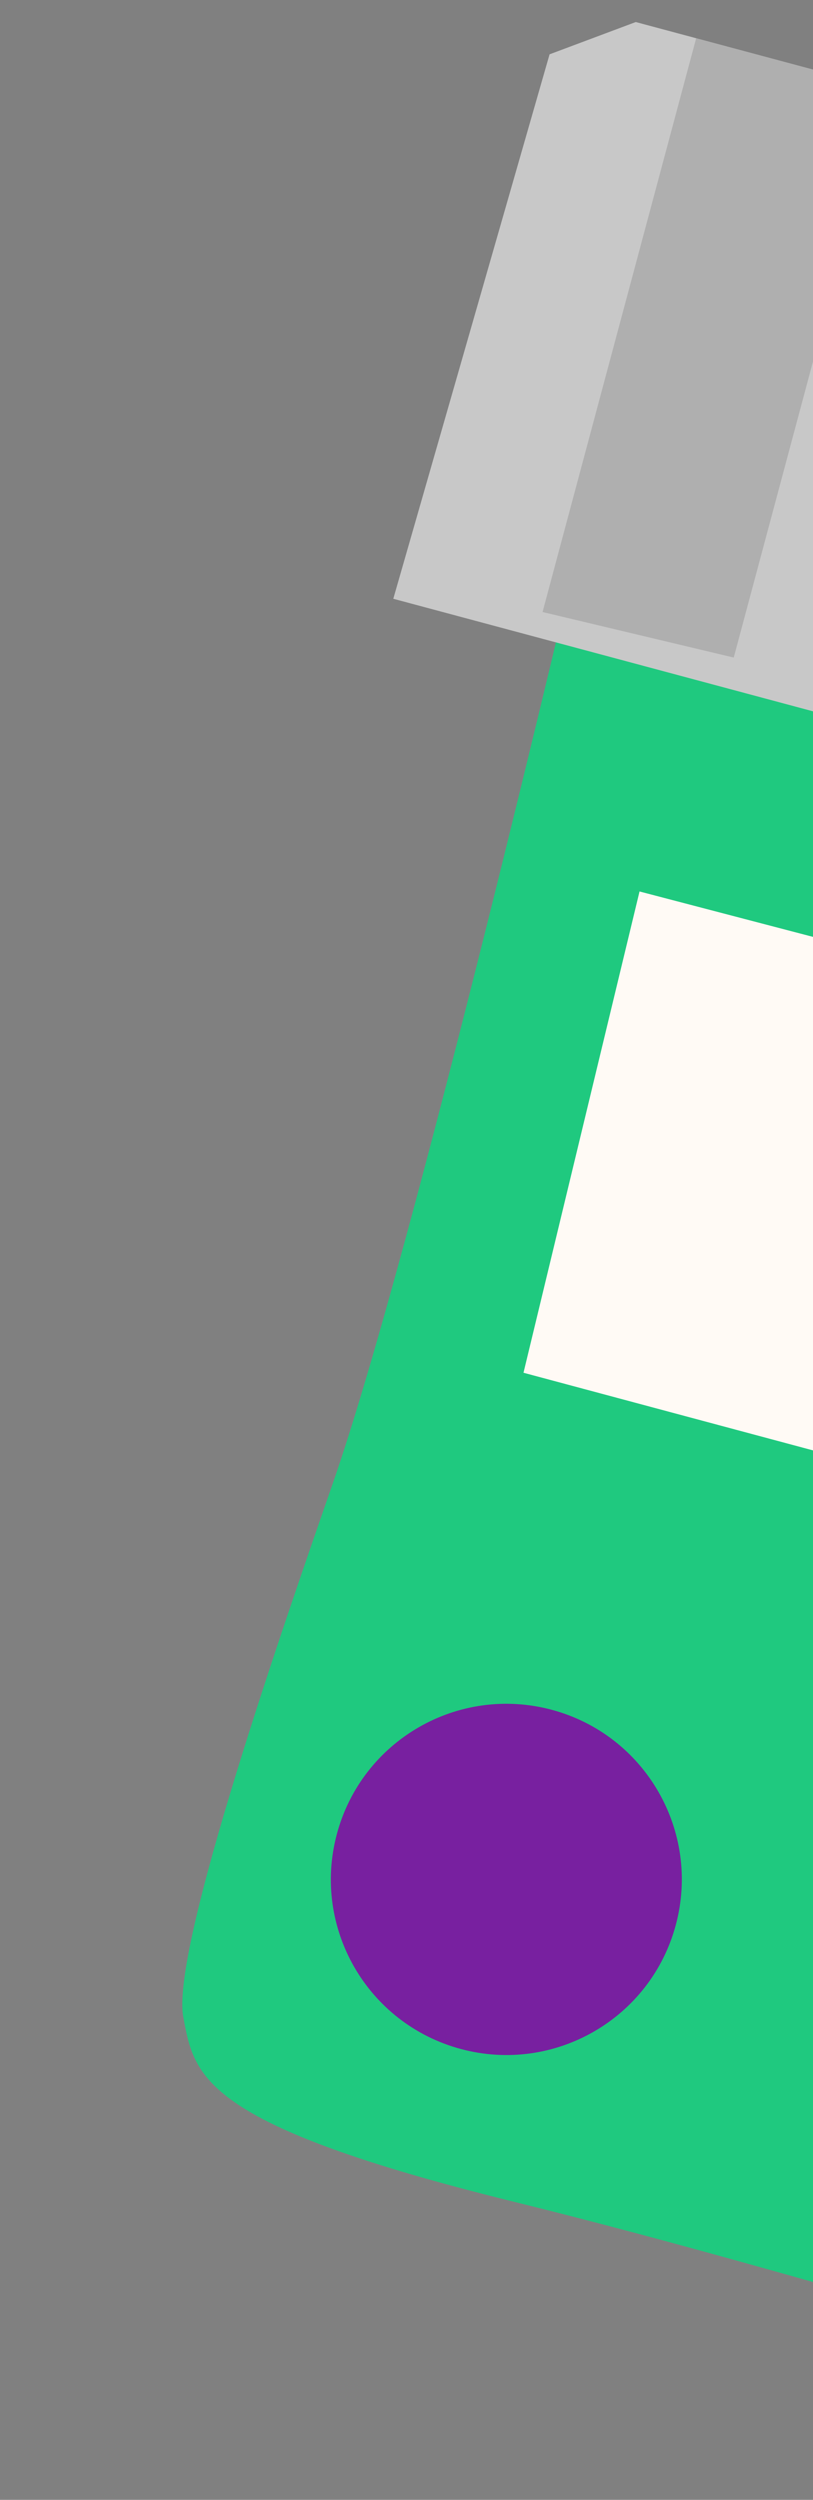 <svg width="180" height="553" viewBox="0 0 180 553" fill="none" xmlns="http://www.w3.org/2000/svg">
<rect x="0" y="0" width="180" height="553" fill="#808080" stroke="none"/>
<g clip-path="url(#clip0)">
<path d="M127.797 122.246C127.797 122.246 91.779 276.137 73.71 328.071C63.335 357.908 37.728 431.171 40.584 446.219C43.058 459.291 44.255 469.944 114.1 487.139C183.944 504.334 261.332 530.237 286.393 531.785C309.367 533.181 322.126 539.436 343.402 459.086C364.679 378.737 393.293 260.038 393.293 260.038L411.799 198.345L127.797 122.246Z" fill="#1FC97F"/>
<path d="M333.655 362.017L115.904 303.67L141.595 197.205L364.001 255.38L333.655 362.017Z" fill="#FFFAF5"/>
<path d="M140.76 4.875L462.094 90.976L473.879 105.023L442.574 227.711L87.076 132.455L121.677 12.018L140.76 4.875Z" fill="#C8C8C8"/>
<g opacity="0.5">
<g opacity="0.5">
<g opacity="0.5">
<path d="M162.45 145.46L120.124 135.385L154.134 8.458L196.143 19.715L162.45 145.46Z" fill="black"/>
</g>
</g>
</g>
<path d="M260.769 400.023C255.211 420.768 233.893 433.036 213.195 427.49C192.45 421.931 180.17 400.661 185.728 379.916C191.274 359.218 212.558 346.89 233.302 352.449C254.047 358.007 266.315 379.325 260.769 400.023Z" fill="#FFFAF5"/>
<path d="M149.629 425.803C144.07 446.548 122.752 458.816 102.055 453.27C81.31 447.711 69.029 426.441 74.588 405.696C80.134 384.998 101.417 372.671 122.162 378.229C142.907 383.788 155.175 405.105 149.629 425.803Z" fill="#7820A0"/>
</g>
<defs>
<clipPath id="clip0">
<rect width="368.039" height="473.564" fill="white" transform="translate(122.567) rotate(15)"/>
</clipPath>
</defs>
</svg>
